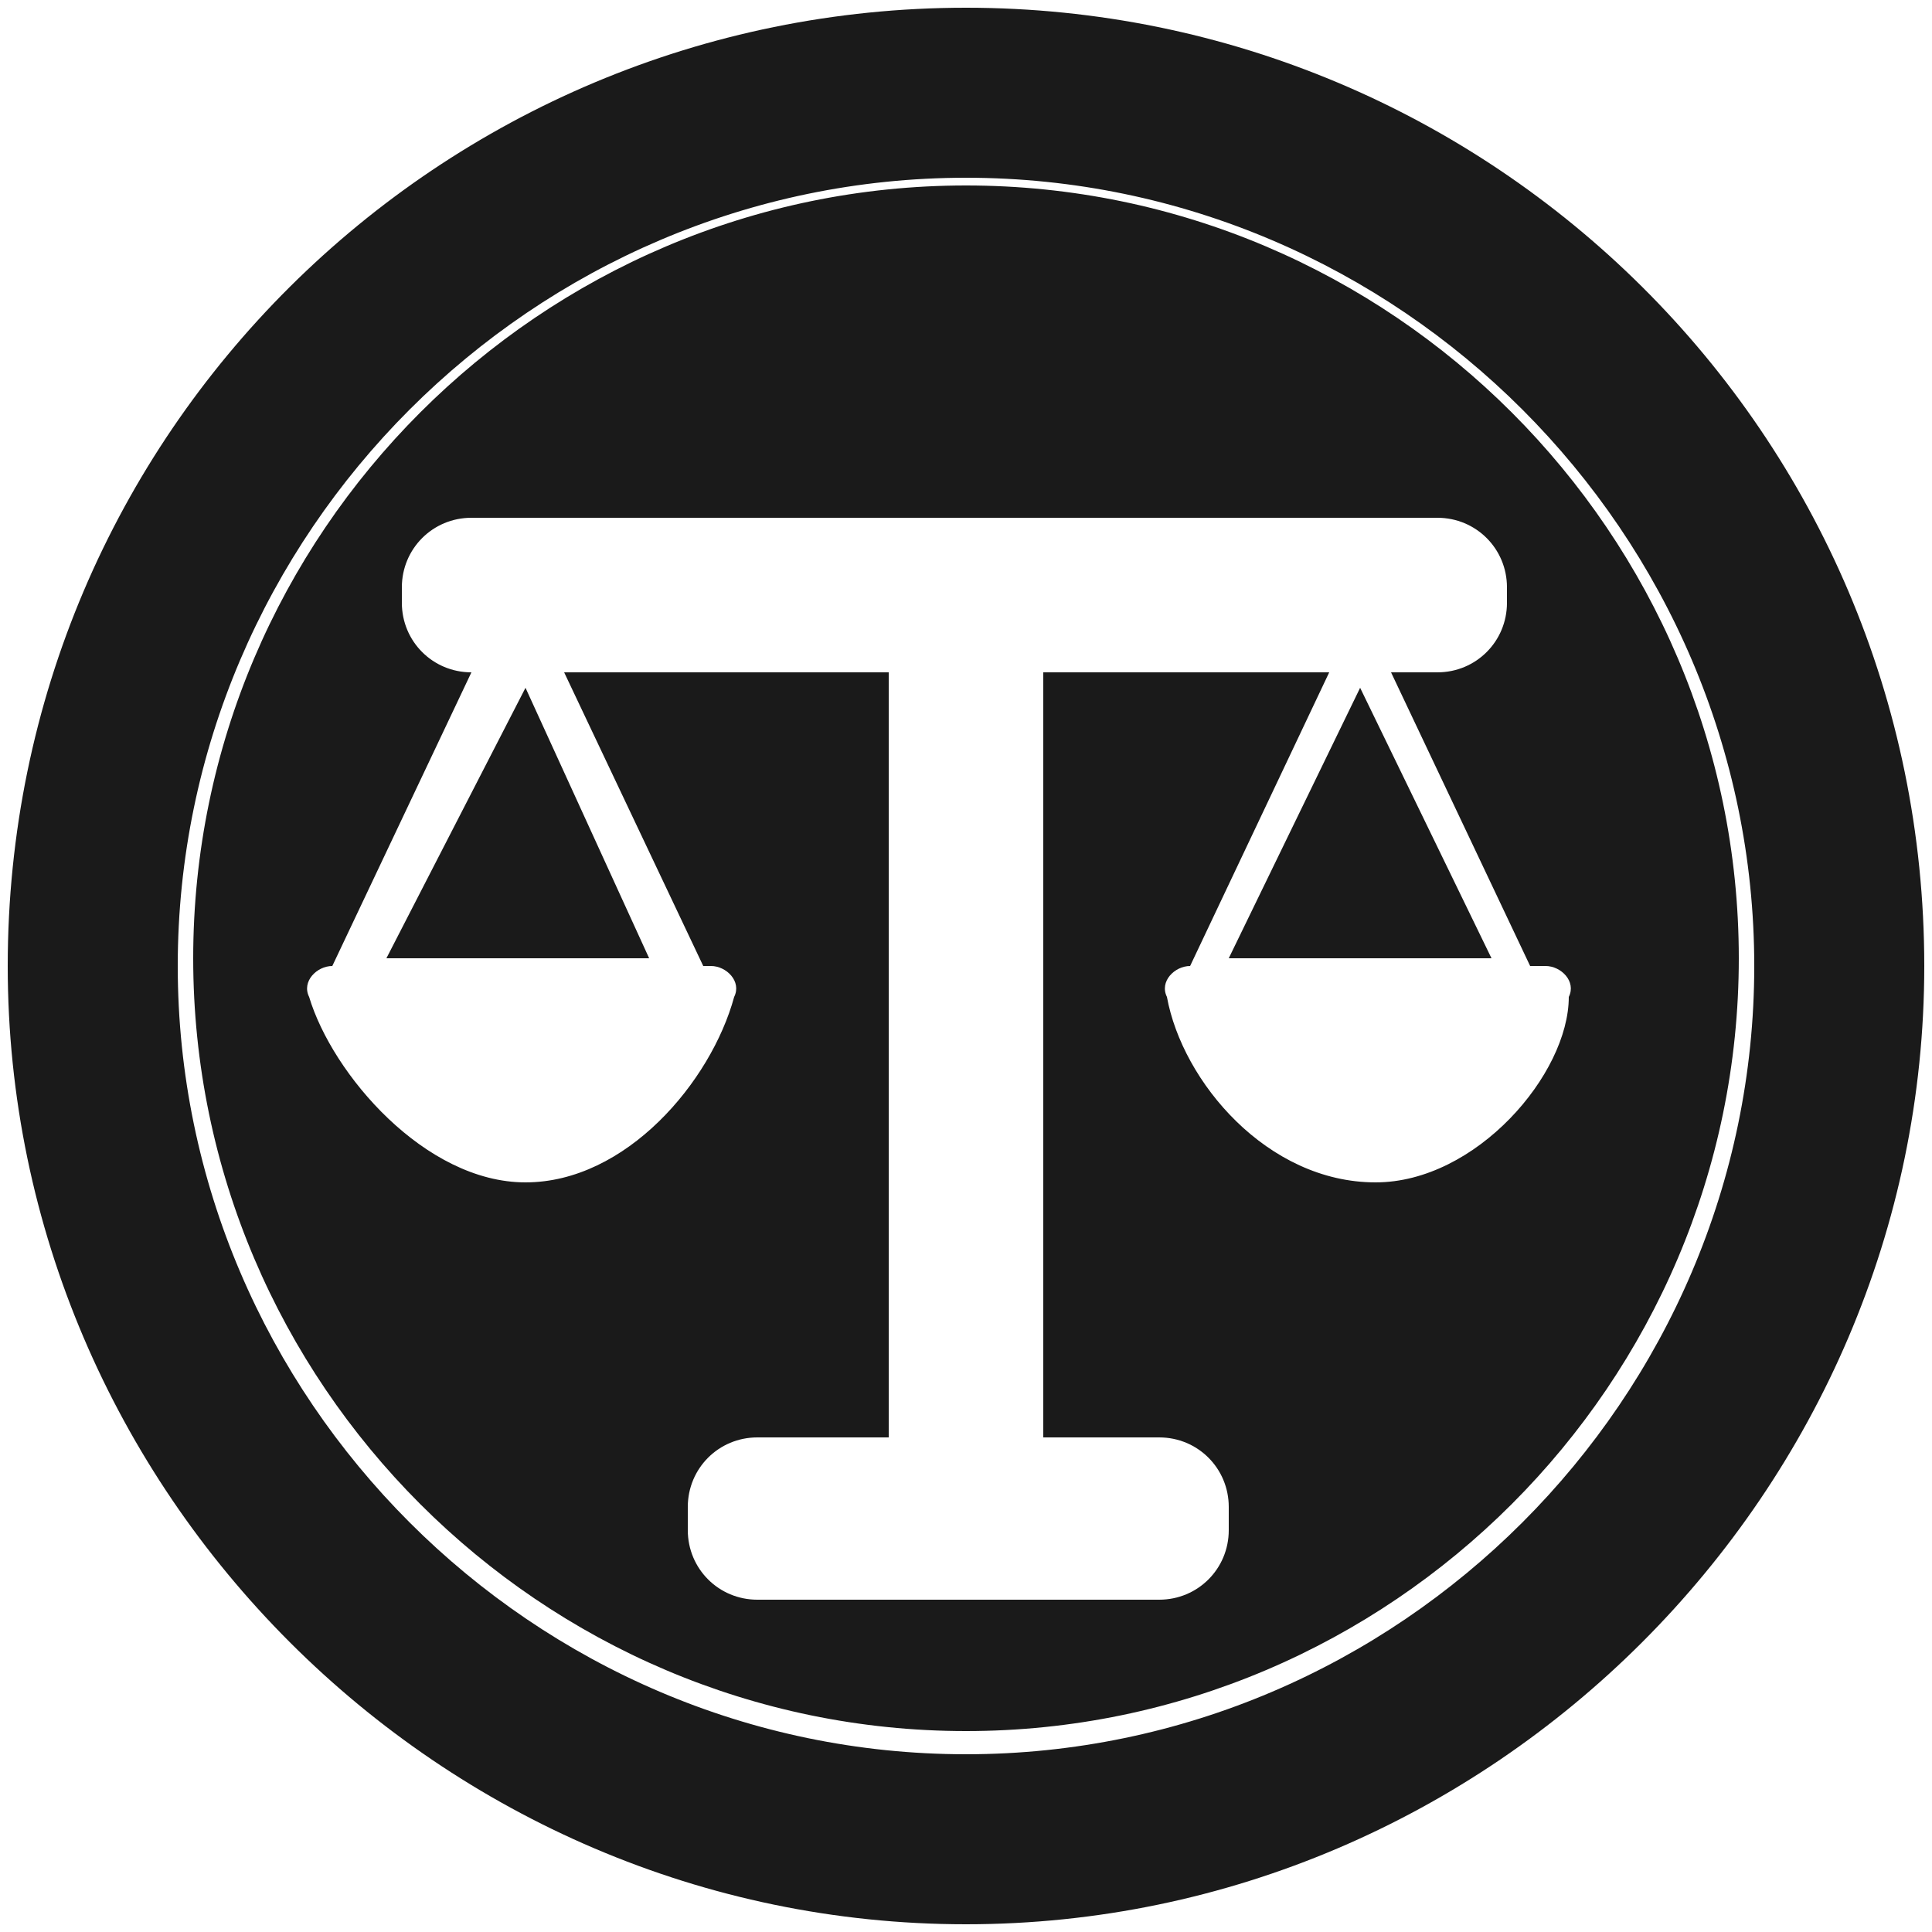 <?xml version="1.0" encoding="utf-8"?>
<!-- Generator: Adobe Illustrator 18.0.0, SVG Export Plug-In . SVG Version: 6.00 Build 0)  -->
<!DOCTYPE svg PUBLIC "-//W3C//DTD SVG 1.1//EN" "http://www.w3.org/Graphics/SVG/1.1/DTD/svg11.dtd">
<svg version="1.1" id="Layer_1" xmlns="http://www.w3.org/2000/svg" xmlns:xlink="http://www.w3.org/1999/xlink" x="0px" y="0px"
	 viewBox="0 0 25 25" enable-background="new 0 0 25 25" xml:space="preserve">
<g>
	<g>
		<path fill="#1A1A1A" d="M15.9,12.4h3.4l-1.7-3.5L15.9,12.4z M12.5,2.4c-5.5,0-10,4.5-10,10s4.5,10,10,10c5.5,0,10-4.5,10-10
			S18,2.4,12.5,2.4z M17.8,15.3c-1.4,0-2.5-1.3-2.7-2.4c-0.1-0.2,0.1-0.4,0.3-0.4l1.8-3.8h-3.7v9.9H15c0.5,0,0.9,0.4,0.9,0.9v0.3
			c0,0.5-0.4,0.9-0.9,0.9H9.8c-0.5,0-0.9-0.4-0.9-0.9v-0.3c0-0.5,0.4-0.9,0.9-0.9h1.7V8.7H7.3l1.8,3.8h0.1c0.2,0,0.4,0.2,0.3,0.4
			c-0.3,1.1-1.4,2.4-2.7,2.4S4.3,13.9,4,12.9c-0.1-0.2,0.1-0.4,0.3-0.4h0l1.8-3.8h0c-0.5,0-0.9-0.4-0.9-0.9V7.6
			c0-0.5,0.4-0.9,0.9-0.9h12.5c0.5,0,0.9,0.4,0.9,0.9v0.2c0,0.5-0.4,0.9-0.9,0.9h-0.6l1.8,3.8h0.2c0.2,0,0.4,0.2,0.3,0.4
			C20.3,13.9,19.1,15.3,17.8,15.3z M5,12.4h3.4L6.8,8.9L5,12.4z M12.5,0.1C5.7,0.1,0.1,5.6,0.1,12.5c0,6.8,5.6,12.4,12.4,12.4
			s12.4-5.6,12.4-12.4C24.9,5.6,19.3,0.1,12.5,0.1z M12.5,22.7c-5.6,0-10.2-4.6-10.2-10.2c0-5.6,4.6-10.2,10.2-10.2
			s10.2,4.6,10.2,10.2C22.7,18.1,18.1,22.7,12.5,22.7z"/>
	</g>
</g>
</svg>
